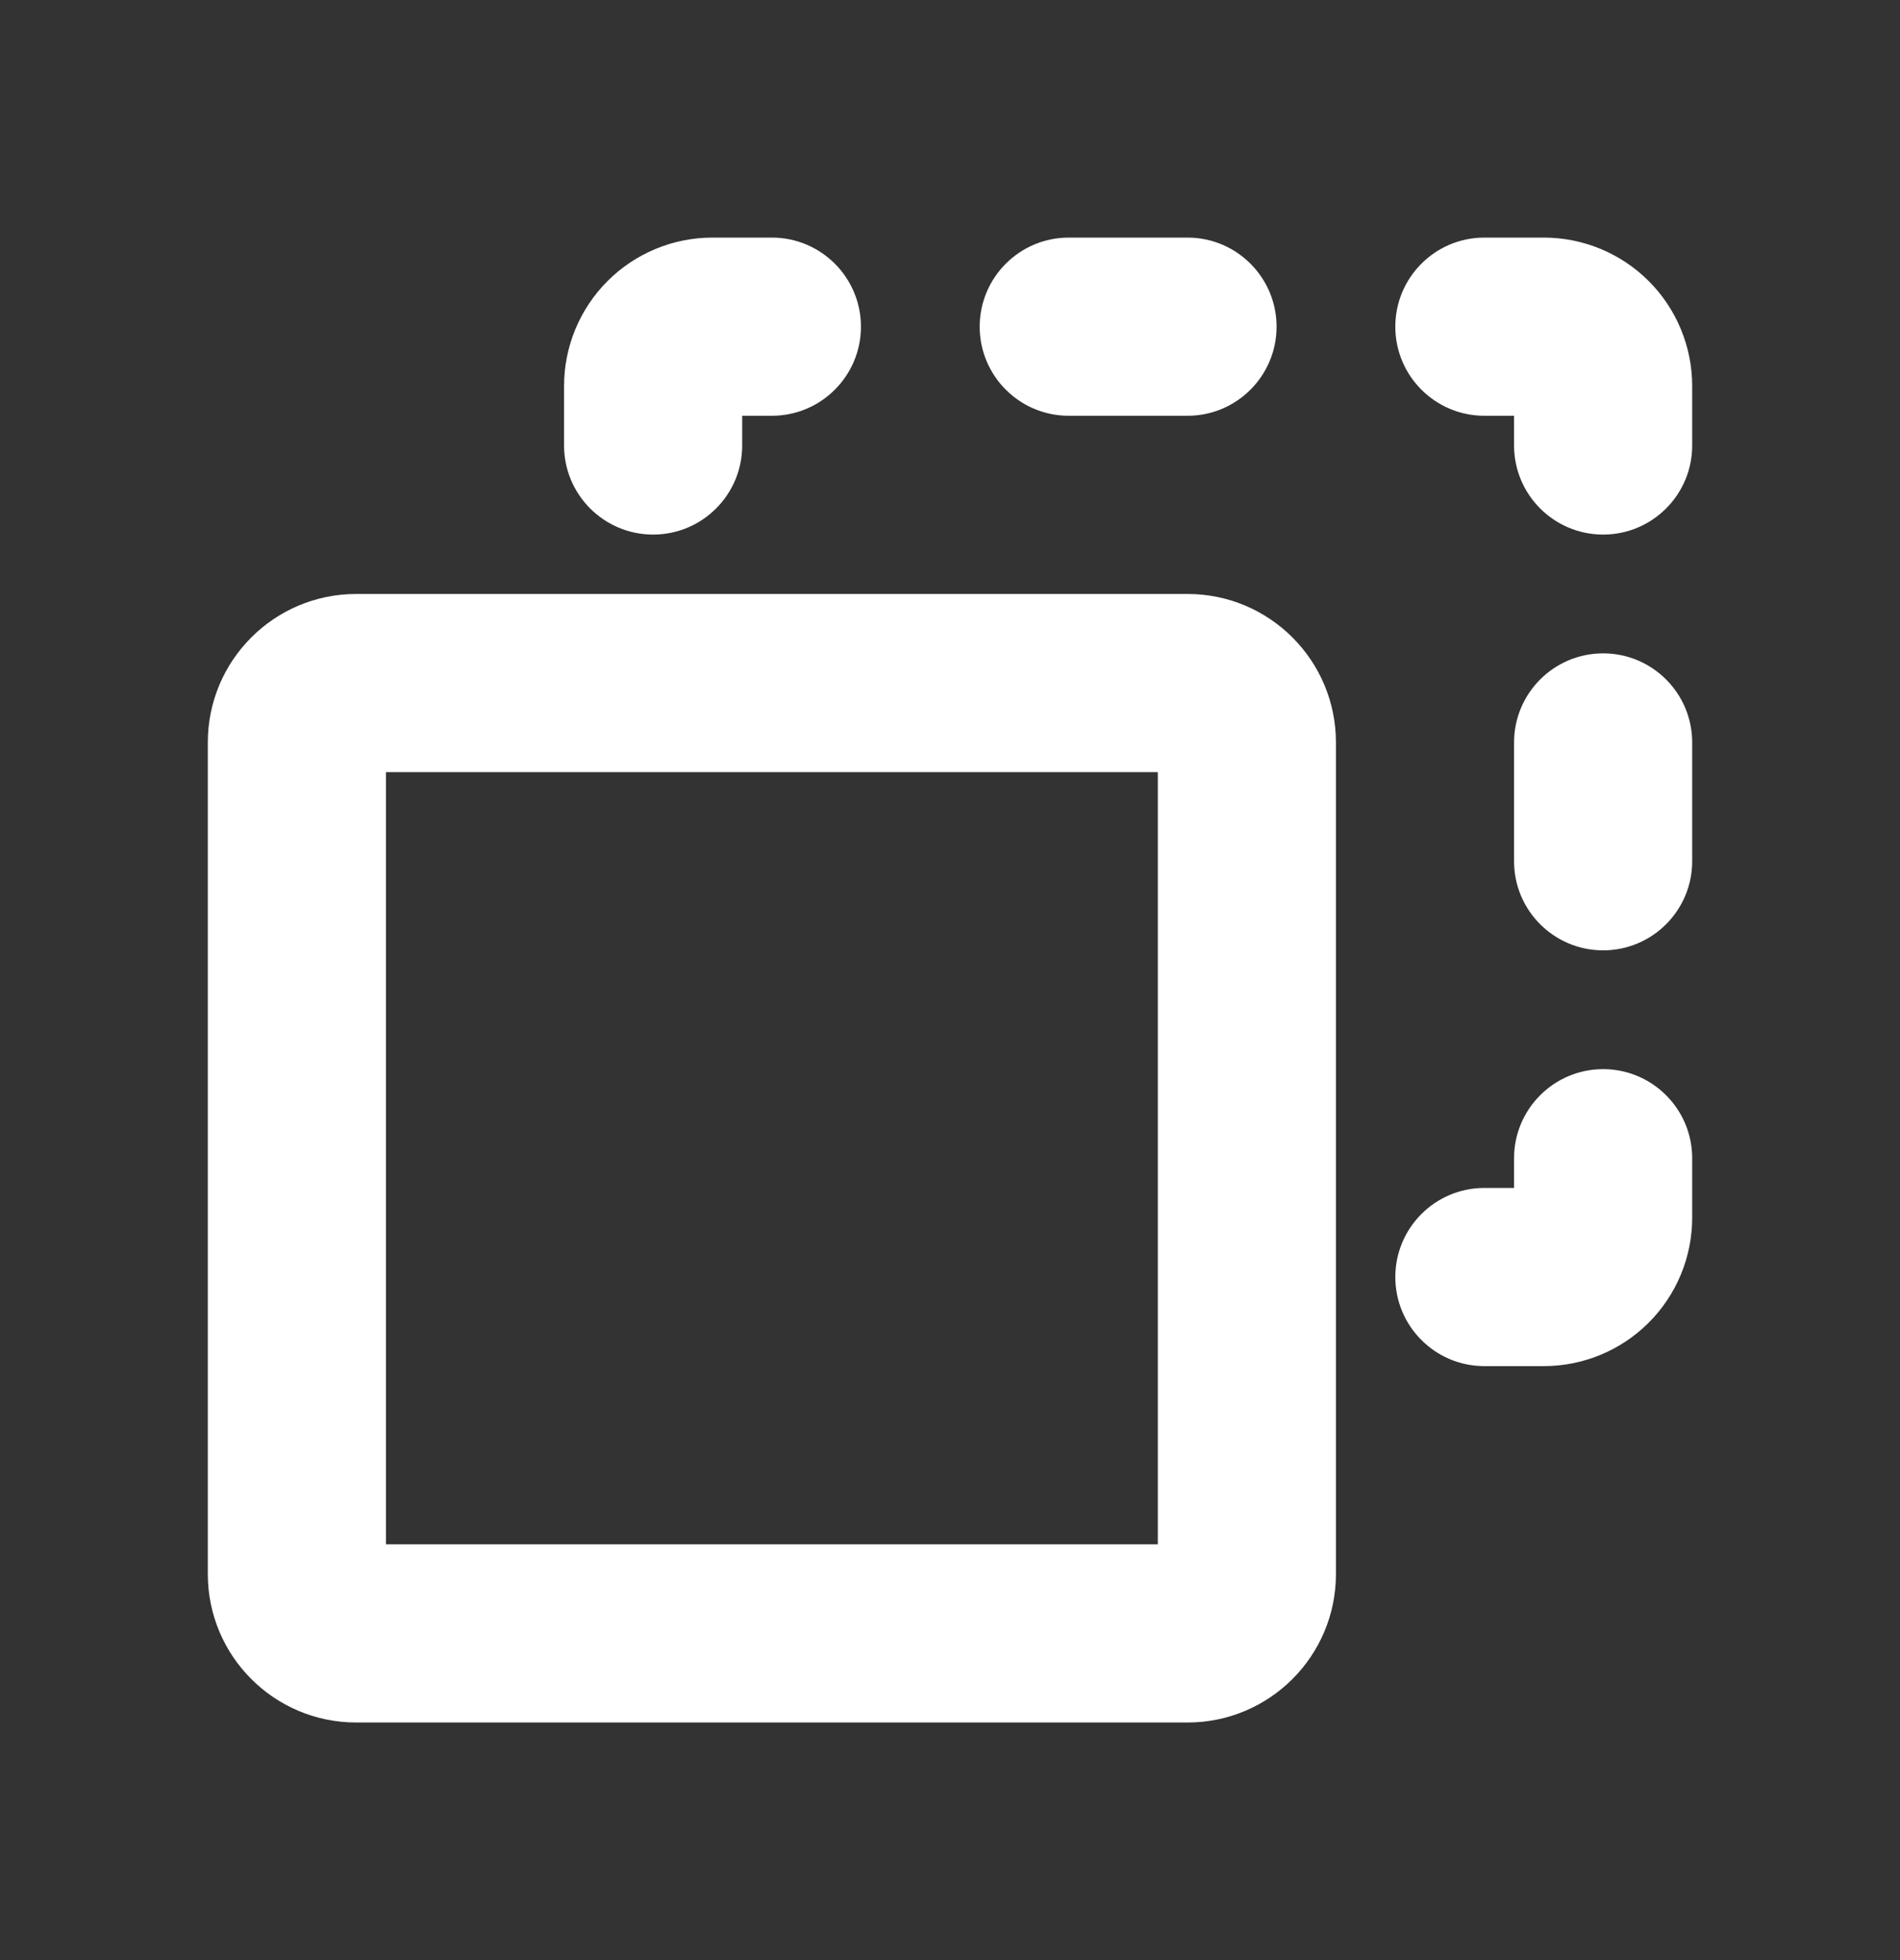 <svg width="32" height="33" viewBox="0 0 32 33" fill="none" xmlns="http://www.w3.org/2000/svg">
<rect x="0" y="0" width="32" height="33" fill="#333333" stroke="none"/>
<path d="M18 4.5C17.448 4.5 17 4.948 17 5.5C17 6.052 17.448 6.5 18 6.5H20C20.552 6.5 21 6.052 21 5.5C21 4.948 20.552 4.5 20 4.5H18Z" fill="white"/>
<path fill-rule="evenodd" clip-rule="evenodd" d="M6 10.5C4.895 10.5 4 11.395 4 12.5V26.5C4 27.605 4.895 28.5 6 28.5H20C21.105 28.5 22 27.605 22 26.5V12.5C22 11.395 21.105 10.5 20 10.5H6ZM6 26.5V12.5H20V26.5H6Z" fill="white"/>
<path d="M24 5.5C24 4.948 24.448 4.5 25 4.5H26C26.53 4.5 27.039 4.711 27.414 5.086C27.789 5.461 28 5.97 28 6.5V7.5C28 8.052 27.552 8.5 27 8.5C26.448 8.5 26 8.052 26 7.5V6.5L25 6.5C24.448 6.5 24 6.052 24 5.5Z" fill="white"/>
<path d="M28 12.5C28 11.948 27.552 11.5 27 11.5C26.448 11.5 26 11.948 26 12.5V14.5C26 15.052 26.448 15.5 27 15.5C27.552 15.5 28 15.052 28 14.5V12.5Z" fill="white"/>
<path d="M27 18.5C27.552 18.5 28 18.948 28 19.5V20.5C28 21.03 27.789 21.539 27.414 21.914C27.039 22.289 26.53 22.5 26 22.5H25C24.448 22.5 24 22.052 24 21.5C24 20.948 24.448 20.5 25 20.5H26V19.5C26 18.948 26.448 18.5 27 18.5Z" fill="white"/>
<path d="M12 4.5C11.47 4.5 10.961 4.711 10.586 5.086C10.211 5.461 10 5.97 10 6.5V7.5C10 8.052 10.448 8.5 11 8.5C11.552 8.5 12 8.052 12 7.5V6.5L13 6.5C13.552 6.5 14 6.052 14 5.5C14 4.948 13.552 4.5 13 4.5H12Z" fill="white"/>
<path fill-rule="evenodd" clip-rule="evenodd" d="M10.232 4.732C10.701 4.263 11.337 4 12 4H13C13.828 4 14.5 4.672 14.5 5.5C14.5 6.328 13.828 7 13 7H12.5V7.5C12.5 8.328 11.828 9 11 9C10.172 9 9.5 8.328 9.5 7.5V6.5C9.5 5.837 9.763 5.201 10.232 4.732ZM12 5C11.602 5 11.221 5.158 10.939 5.439C10.658 5.721 10.5 6.102 10.5 6.5V7.5C10.5 7.776 10.724 8 11 8C11.276 8 11.5 7.776 11.5 7.5V6.5C11.5 6.224 11.724 6 12 6L13 6C13.276 6 13.5 5.776 13.5 5.5C13.5 5.224 13.276 5 13 5H12ZM16.5 5.5C16.5 4.672 17.172 4 18 4H20C20.828 4 21.5 4.672 21.5 5.5C21.5 6.328 20.828 7 20 7H18C17.172 7 16.5 6.328 16.5 5.5ZM18 5C17.724 5 17.5 5.224 17.5 5.5C17.5 5.776 17.724 6 18 6H20C20.276 6 20.5 5.776 20.5 5.5C20.5 5.224 20.276 5 20 5H18ZM25 5C24.724 5 24.5 5.224 24.5 5.5C24.5 5.776 24.724 6 25 6L26 6C26.276 6 26.5 6.224 26.5 6.5V7.5C26.5 7.776 26.724 8 27 8C27.276 8 27.5 7.776 27.5 7.5V6.5C27.5 6.102 27.342 5.721 27.061 5.439C26.779 5.158 26.398 5 26 5H25ZM23.5 5.5C23.5 4.672 24.172 4 25 4H26C26.663 4 27.299 4.263 27.768 4.732C28.237 5.201 28.5 5.837 28.5 6.5V7.5C28.5 8.328 27.828 9 27 9C26.172 9 25.5 8.328 25.5 7.5V7H25C24.172 7 23.5 6.328 23.5 5.5ZM3.5 12.5C3.5 11.119 4.619 10 6 10H20C21.381 10 22.5 11.119 22.5 12.5V26.5C22.5 27.881 21.381 29 20 29H6C4.619 29 3.5 27.881 3.5 26.5V12.5ZM6 11C5.172 11 4.5 11.672 4.5 12.5V26.5C4.5 27.328 5.172 28 6 28H20C20.828 28 21.5 27.328 21.5 26.5V12.5C21.5 11.672 20.828 11 20 11H6ZM25.5 12.5C25.5 11.672 26.172 11 27 11C27.828 11 28.5 11.672 28.5 12.5V14.5C28.5 15.328 27.828 16 27 16C26.172 16 25.5 15.328 25.5 14.5V12.5ZM27 12C26.724 12 26.5 12.224 26.5 12.5V14.5C26.5 14.776 26.724 15 27 15C27.276 15 27.5 14.776 27.5 14.5V12.5C27.5 12.224 27.276 12 27 12ZM5.5 12.5C5.5 12.224 5.724 12 6 12H20C20.276 12 20.5 12.224 20.5 12.5V26.5C20.5 26.776 20.276 27 20 27H6C5.724 27 5.5 26.776 5.5 26.5V12.5ZM6.5 13V26H19.5V13H6.5ZM27 19C26.724 19 26.5 19.224 26.5 19.5V20.5C26.5 20.776 26.276 21 26 21H25C24.724 21 24.5 21.224 24.5 21.5C24.5 21.776 24.724 22 25 22H26C26.398 22 26.779 21.842 27.061 21.561C27.342 21.279 27.5 20.898 27.5 20.5V19.5C27.5 19.224 27.276 19 27 19ZM25.5 19.5C25.5 18.672 26.172 18 27 18C27.828 18 28.5 18.672 28.5 19.5V20.5C28.5 21.163 28.237 21.799 27.768 22.268C27.299 22.737 26.663 23 26 23H25C24.172 23 23.5 22.328 23.5 21.5C23.5 20.672 24.172 20 25 20H25.5V19.5Z" fill="white"/>
</svg>
